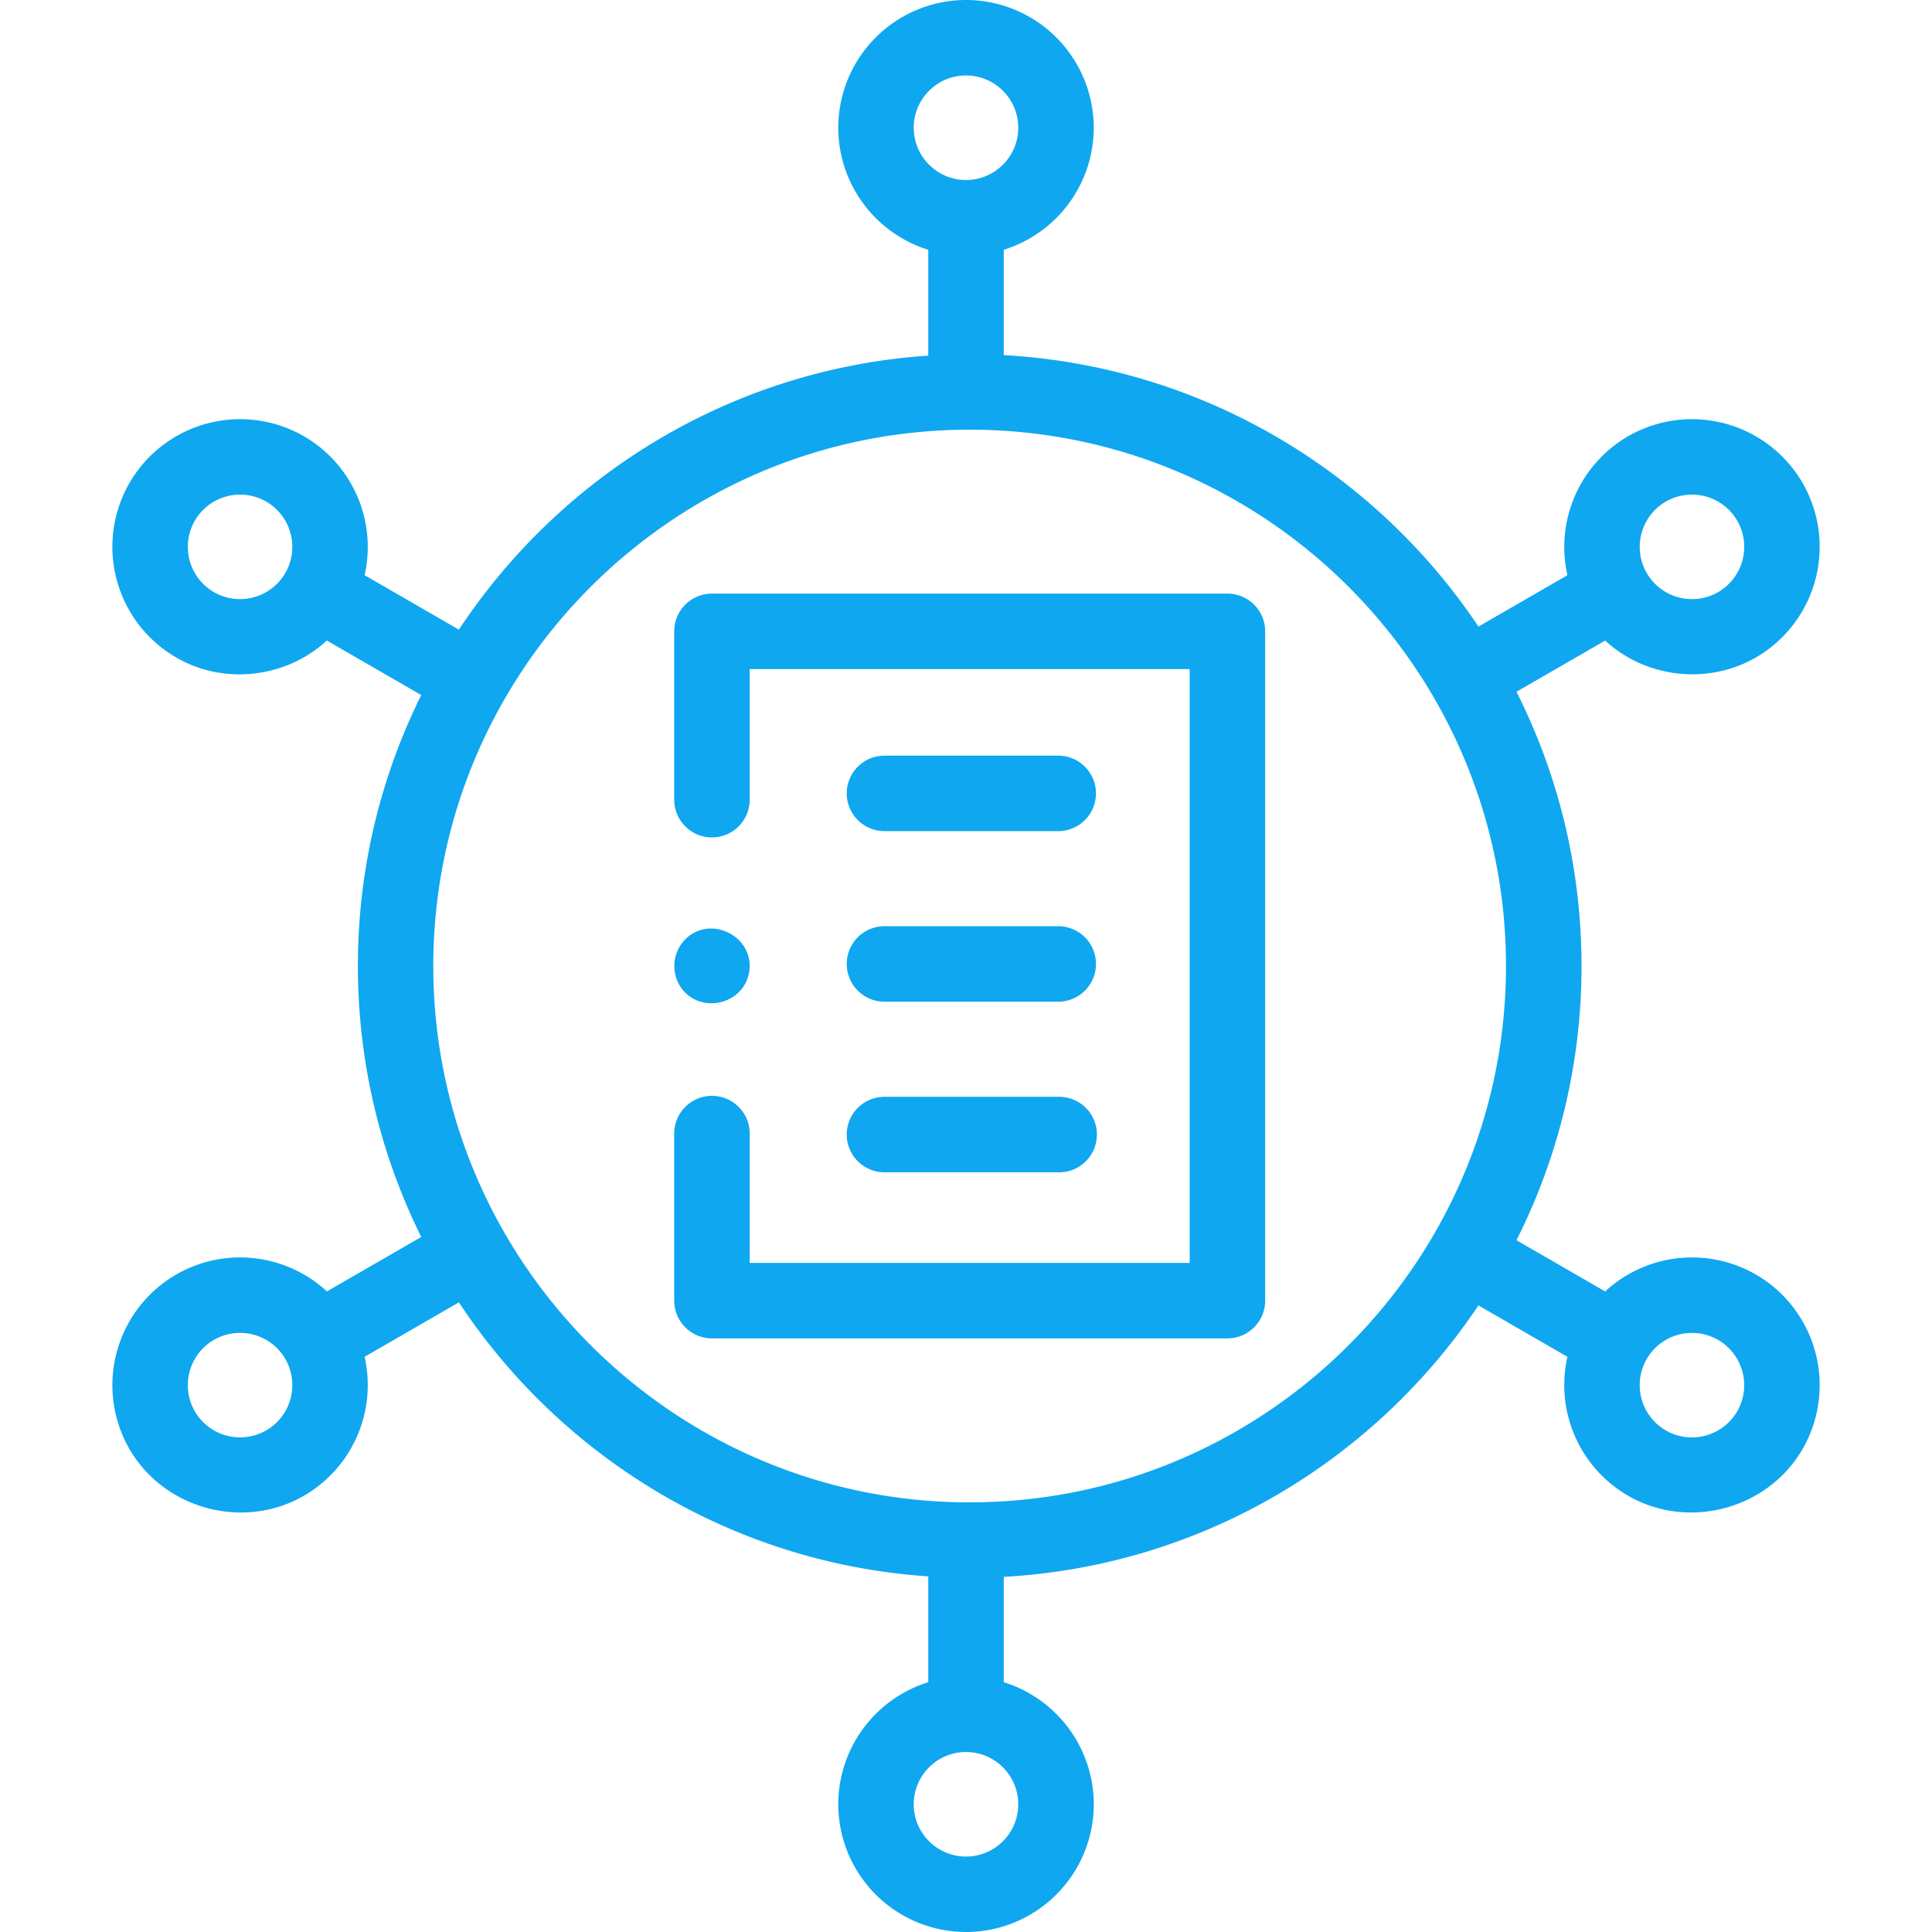 <svg width="80" height="80" fill="none" xmlns="http://www.w3.org/2000/svg"><path d="M72.706 52.775a5.298 5.298 0 00-6.24.7l-3.672-2.12A25.177 25.177 0 0065.487 40c0-4.08-.971-7.938-2.693-11.356l3.674-2.12c1.682 1.555 4.252 1.847 6.238.701A5.295 5.295 0 0074.642 20a5.296 5.296 0 00-7.225-1.936 5.299 5.299 0 00-2.513 5.754l-3.684 2.127c-4.303-6.429-11.468-10.787-19.657-11.239v-4.363a5.299 5.299 0 003.727-5.054A5.295 5.295 0 0040 0a5.295 5.295 0 00-5.289 5.29 5.299 5.299 0 003.727 5.053v4.383c-8.116.545-15.195 4.928-19.436 11.346l-3.904-2.254a5.298 5.298 0 00-2.513-5.754A5.295 5.295 0 005.36 20a5.295 5.295 0 001.936 7.225c1.978 1.155 4.561.848 6.237-.702l3.91 2.258A25.179 25.179 0 0014.82 40c0 4.026.946 7.836 2.624 11.22l-3.907 2.255a5.298 5.298 0 00-6.24-.7A5.295 5.295 0 005.36 60c1.439 2.493 4.729 3.377 7.225 1.936a5.299 5.299 0 002.513-5.754l3.904-2.254c4.24 6.418 11.32 10.801 19.436 11.346v4.383a5.299 5.299 0 00-3.727 5.054A5.295 5.295 0 0040.001 80a5.295 5.295 0 005.29-5.29 5.299 5.299 0 00-3.728-5.053v-4.363c8.19-.452 15.354-4.81 19.656-11.24l3.684 2.128a5.299 5.299 0 002.514 5.754c2.496 1.441 5.786.557 7.225-1.936a5.295 5.295 0 00-1.936-7.225zM68.979 20.77a2.167 2.167 0 012.957.793 2.167 2.167 0 01-.793 2.956 2.167 2.167 0 01-2.956-.792 2.167 2.167 0 01.792-2.957zM40 3.125c1.193 0 2.164.97 2.164 2.164 0 1.194-.97 2.165-2.164 2.165a2.167 2.167 0 01-2.165-2.165c0-1.193.971-2.164 2.165-2.164zM8.858 24.519a2.167 2.167 0 01-.792-2.956 2.167 2.167 0 012.957-.793 2.167 2.167 0 01.792 2.957 2.167 2.167 0 01-2.957.792zm2.165 34.71a2.167 2.167 0 01-2.957-.791 2.167 2.167 0 01.792-2.957 2.167 2.167 0 012.957.792 2.167 2.167 0 01-.792 2.957zM40 76.876a2.167 2.167 0 01-2.165-2.164c0-1.194.971-2.165 2.165-2.165 1.193 0 2.164.971 2.164 2.165 0 1.193-.97 2.164-2.164 2.164zm.152-14.666c-12.246 0-22.21-9.963-22.21-22.209s9.964-22.209 22.21-22.209S62.36 27.754 62.36 40 52.4 62.209 40.153 62.209zm31.783-3.772a2.167 2.167 0 01-2.957.793 2.167 2.167 0 01-.792-2.957 2.167 2.167 0 012.956-.792 2.167 2.167 0 01.793 2.956z" fill="#0FA7F0"/><path d="M50.825 24.581H29.48c-.863 0-1.562.7-1.562 1.563v7.008a1.563 1.563 0 003.125 0v-5.446h18.22v24.588h-18.22V46.9a1.563 1.563 0 00-3.125 0v6.956c0 .863.7 1.563 1.562 1.563h21.345c.863 0 1.563-.7 1.563-1.563V26.144c0-.863-.7-1.563-1.563-1.563z" fill="#0FA7F0"/><path d="M36.584 34.415h7.274a1.563 1.563 0 000-3.125h-7.273a1.563 1.563 0 000 3.125zm0 7.063h7.274a1.563 1.563 0 000-3.125h-7.273a1.563 1.563 0 000 3.125zm0 7.064h7.274a1.562 1.562 0 100-3.125h-7.273a1.563 1.563 0 000 3.125zm-8.404-7.675c.77 1.144 2.596.762 2.838-.6.255-1.434-1.513-2.396-2.587-1.425a1.577 1.577 0 00-.25 2.025z" fill="#0FA7F0"/></svg>